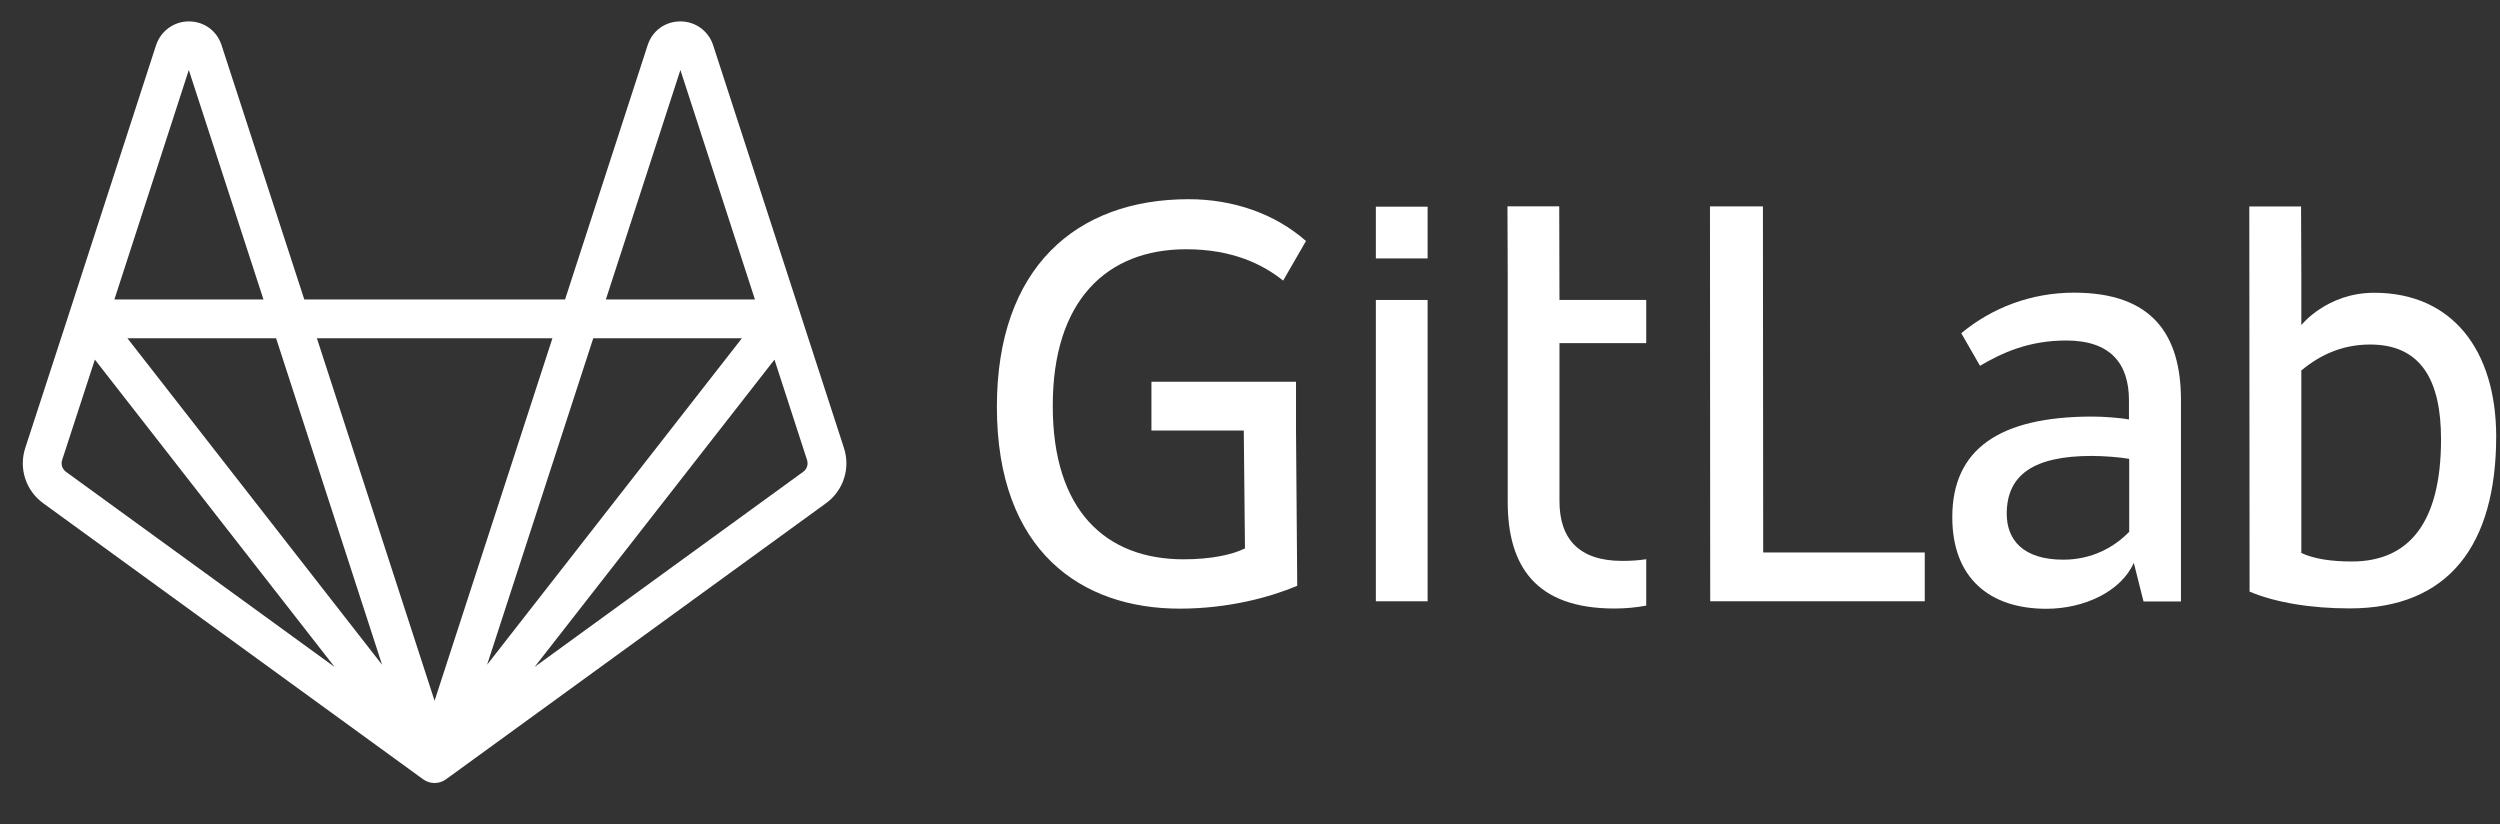 <svg width="94" height="31" viewBox="0 0 94 31" fill="none" xmlns="http://www.w3.org/2000/svg">
<rect x="0" y="0" width="94" height="31" fill="#333333" stroke="none"/>
<g clip-path="url(#clip0_3_53)">
<path fill-rule="evenodd" clip-rule="evenodd" d="M30.084 11.767L31.733 16.845C31.982 17.612 31.712 18.445 31.061 18.919L16.769 29.302C16.768 29.302 16.767 29.303 16.766 29.304C16.764 29.304 16.763 29.305 16.762 29.306L16.761 29.307C16.759 29.308 16.757 29.309 16.755 29.31C16.733 29.325 16.71 29.339 16.687 29.352L16.684 29.354L16.681 29.356C16.68 29.357 16.678 29.357 16.677 29.358C16.675 29.359 16.673 29.36 16.671 29.361C16.669 29.362 16.668 29.363 16.666 29.363L16.663 29.365C16.66 29.366 16.657 29.367 16.654 29.369C16.642 29.374 16.63 29.378 16.619 29.383L16.605 29.389L16.601 29.391L16.59 29.395L16.581 29.399L16.579 29.4C16.577 29.401 16.575 29.401 16.573 29.402L16.57 29.403L16.566 29.405L16.564 29.405L16.562 29.406C16.559 29.407 16.556 29.407 16.552 29.408L16.549 29.409C16.533 29.414 16.517 29.417 16.5 29.421L16.497 29.422C16.489 29.423 16.483 29.425 16.476 29.427L16.473 29.428L16.47 29.428L16.468 29.429L16.466 29.429C16.462 29.43 16.458 29.431 16.454 29.432C16.453 29.432 16.451 29.432 16.45 29.432C16.448 29.432 16.447 29.432 16.445 29.432L16.444 29.433C16.41 29.437 16.375 29.441 16.34 29.441H16.339C16.304 29.441 16.27 29.437 16.236 29.433L16.235 29.432C16.233 29.432 16.232 29.432 16.23 29.432L16.228 29.432L16.225 29.432C16.222 29.431 16.218 29.43 16.214 29.429C16.212 29.429 16.21 29.428 16.207 29.428L16.204 29.427L16.198 29.425L16.192 29.424L16.184 29.422L16.178 29.421C16.162 29.417 16.146 29.414 16.131 29.409L16.127 29.408C16.124 29.407 16.12 29.407 16.117 29.406L16.114 29.405L16.11 29.403L16.107 29.402L16.104 29.401L16.101 29.4L16.099 29.399C16.087 29.395 16.075 29.389 16.063 29.384L16.053 29.38L16.037 29.373C16.033 29.372 16.029 29.37 16.025 29.368C16.023 29.367 16.02 29.366 16.017 29.365L16.016 29.364L16.011 29.362L16.009 29.361L16.007 29.36L16.003 29.358C16.001 29.357 15.999 29.356 15.998 29.355L15.993 29.352C15.97 29.339 15.947 29.325 15.925 29.31L15.922 29.308L15.921 29.308L15.919 29.306L15.926 29.312C15.929 29.314 15.932 29.316 15.936 29.319C15.931 29.316 15.927 29.313 15.923 29.309L15.918 29.306C15.915 29.304 15.913 29.303 15.911 29.302L1.621 18.919C0.97 18.445 0.7 17.612 0.949 16.846L2.604 11.767L2.604 11.766L2.604 11.765L5.869 1.696C6.05 1.159 6.543 0.805 7.101 0.805H7.108C7.675 0.808 8.154 1.157 8.329 1.695L11.442 11.261H21.246L24.353 1.695C24.528 1.157 25.007 0.808 25.574 0.805C26.139 0.8 26.631 1.157 26.81 1.688L30.084 11.765L30.084 11.767ZM28.386 11.261L25.583 2.632L22.78 11.261H28.386ZM27.895 12.72L22.306 12.72L18.315 24.994L27.895 12.72ZM4.792 12.72L14.366 24.995L10.382 12.72H4.792ZM9.907 11.261L7.099 2.632L4.301 11.261H9.907ZM2.336 17.297C2.283 17.46 2.341 17.638 2.479 17.739L12.581 25.078L3.567 13.521L2.336 17.297ZM15.878 29.275C15.88 29.278 15.883 29.28 15.886 29.282C15.89 29.286 15.895 29.29 15.9 29.293L15.905 29.296L15.904 29.295L15.902 29.294L15.901 29.293C15.878 29.276 15.856 29.257 15.835 29.237L15.832 29.234L15.829 29.232C15.839 29.241 15.849 29.251 15.86 29.26C15.865 29.265 15.87 29.269 15.876 29.274L15.878 29.275ZM16.34 26.35L20.771 12.72H11.916L16.34 26.35ZM16.816 29.264L16.82 29.26C16.83 29.251 16.84 29.242 16.85 29.232L16.847 29.235C16.846 29.236 16.845 29.236 16.844 29.237C16.823 29.257 16.802 29.276 16.779 29.293L16.777 29.294L16.776 29.295L16.775 29.296L16.786 29.288C16.788 29.287 16.791 29.285 16.794 29.282C16.796 29.28 16.799 29.278 16.802 29.275L16.804 29.274C16.808 29.27 16.812 29.267 16.816 29.264ZM20.102 25.076L30.203 17.738C30.341 17.638 30.398 17.46 30.345 17.296L29.12 13.522L20.102 25.076Z" fill="white"/>
<path d="M64.295 7.761H66.286L66.296 20.772H72.371V22.608H64.304L64.295 7.761Z" fill="white"/>
<path fill-rule="evenodd" clip-rule="evenodd" d="M77.984 11.004C76.376 11.004 74.896 11.57 73.744 12.529L74.448 13.754C75.261 13.278 76.257 12.803 77.691 12.803C79.327 12.803 80.049 13.644 80.049 15.051V15.773C79.729 15.709 79.071 15.663 78.669 15.663C75.179 15.663 73.406 16.887 73.406 19.446C73.406 21.739 74.813 22.89 76.942 22.89C78.377 22.89 79.756 22.232 80.231 21.163L80.597 22.616H82.004V15.014C81.995 12.611 80.953 11.004 77.984 11.004ZM80.049 20.003C79.546 20.524 78.715 21.044 77.582 21.044C76.065 21.044 75.453 20.295 75.453 19.318C75.453 17.847 76.476 17.143 78.651 17.143C79.062 17.143 79.72 17.189 80.058 17.253V20.003H80.049Z" fill="white"/>
<path fill-rule="evenodd" clip-rule="evenodd" d="M86.53 12.223C86.53 12.223 87.489 11.008 89.271 11.008C92.194 11.008 93.848 13.155 93.857 16.398C93.857 20.5 92.066 22.876 88.348 22.876C86.895 22.876 85.561 22.657 84.584 22.245L84.574 7.764H86.52L86.53 10.304V12.223ZM86.53 20.793C87.023 21.021 87.681 21.112 88.43 21.112C90.586 21.112 91.783 19.642 91.783 16.517C91.783 14.315 91.043 12.954 89.115 12.954C88.046 12.954 87.206 13.365 86.53 13.931V20.793Z" fill="white"/>
<path d="M44.6 9.372C46.364 9.372 47.506 9.957 48.246 10.551L49.105 9.062C47.944 8.038 46.373 7.49 44.692 7.49C40.452 7.49 37.483 10.076 37.483 15.293C37.483 20.756 40.69 22.885 44.354 22.885C46.19 22.885 47.752 22.456 48.776 22.026L48.73 16.188V14.352H43.294V16.188H46.766L46.811 20.619C46.355 20.848 45.569 21.03 44.5 21.03C41.558 21.03 39.584 19.176 39.584 15.274C39.575 11.3 41.613 9.372 44.6 9.372Z" fill="white"/>
<path d="M56.681 7.759H58.627L58.636 11.277H61.898V12.903H58.636V18.842C58.636 20.249 59.358 21.09 60.994 21.09C61.313 21.09 61.615 21.071 61.898 21.026V22.771C61.514 22.844 61.112 22.88 60.701 22.88C57.732 22.88 56.69 21.272 56.69 18.869V10.254L56.681 7.759Z" fill="white"/>
<path d="M51.732 22.608H53.678V11.279H51.732V22.608Z" fill="white"/>
<path d="M53.678 9.717H51.732V7.771H53.678V9.717Z" fill="white"/>
</g>
<defs>
<clipPath id="clip0_3_53">
<rect width="93" height="30" fill="white" transform="translate(0.857 0.5)"/>
</clipPath>
</defs>
</svg>
